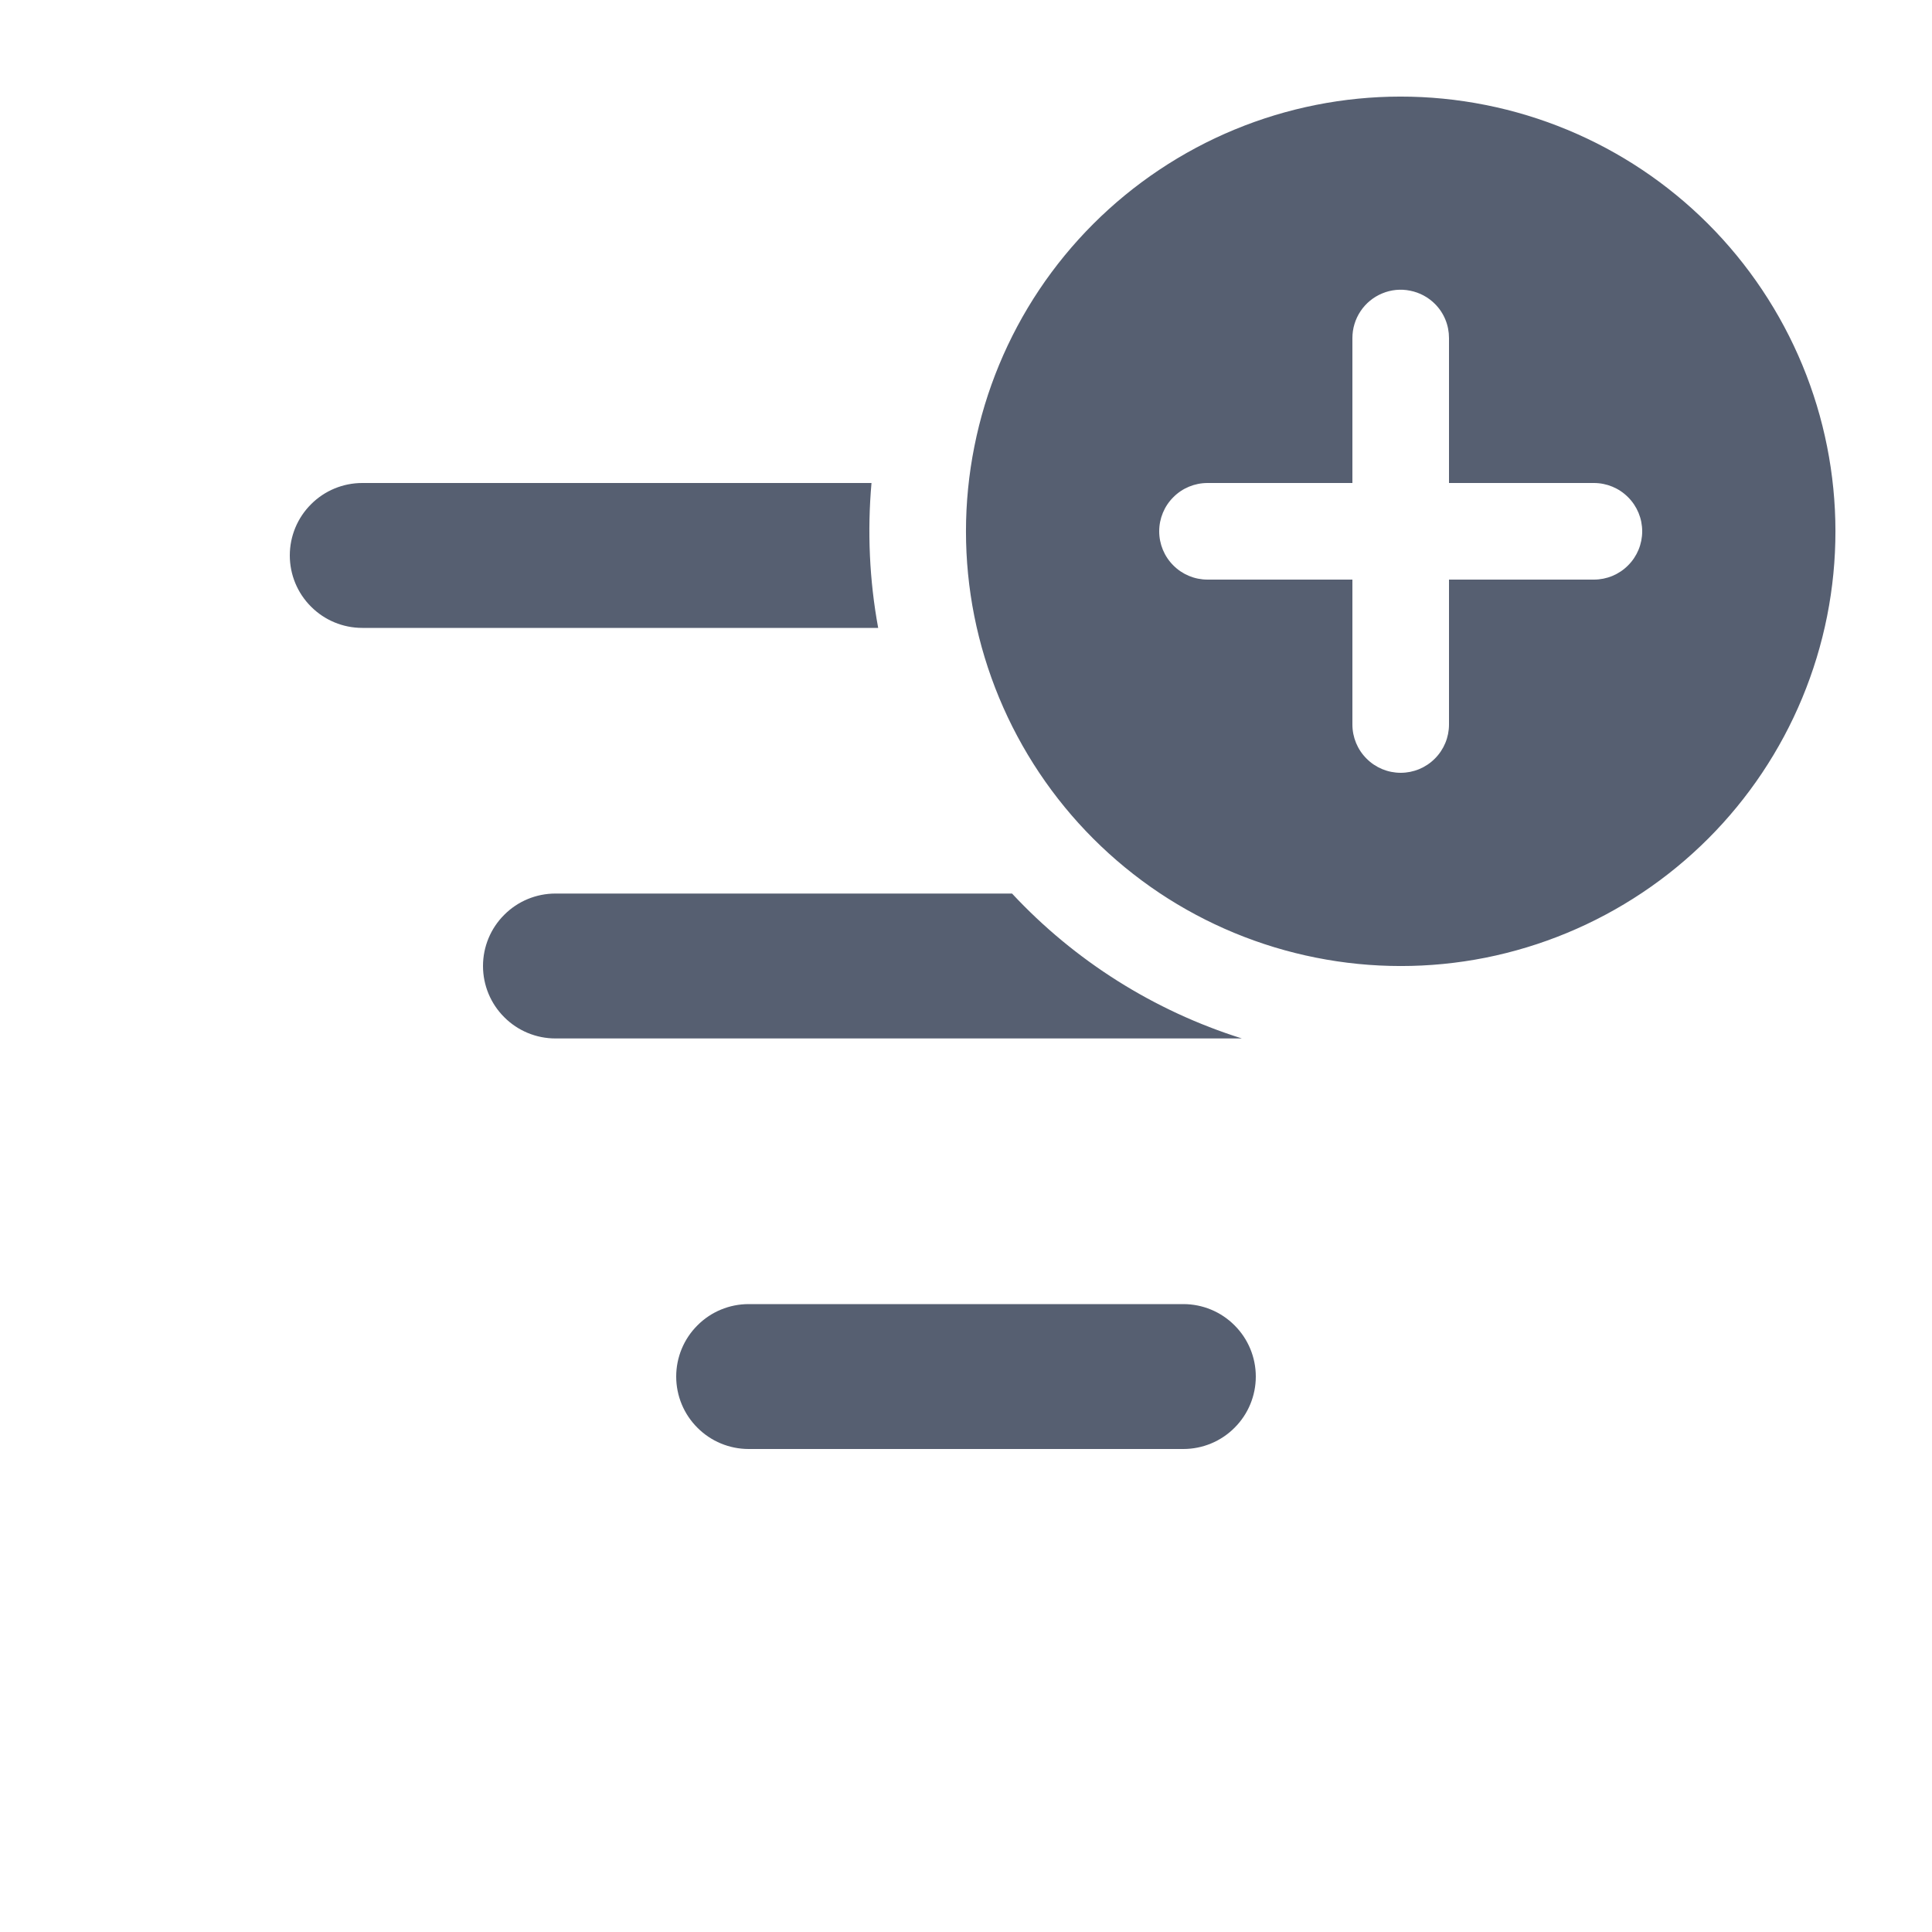 <svg width="24" height="24" viewBox="0 0 24 24" fill="none" xmlns="http://www.w3.org/2000/svg">
<path d="M20.4 11.09C19.81 11.484 19.149 11.758 18.453 11.897C17.758 12.035 17.042 12.035 16.346 11.896C15.651 11.758 14.989 11.484 14.399 11.09C13.81 10.696 13.304 10.19 12.91 9.6C12.516 9.01 12.242 8.349 12.103 7.653C11.965 6.958 11.965 6.242 12.104 5.546C12.242 4.851 12.516 4.189 12.91 3.599C13.304 3.01 13.81 2.504 14.4 2.11C15.591 1.314 17.049 1.024 18.454 1.304C19.859 1.583 21.095 2.409 21.89 3.6C22.686 4.791 22.976 6.249 22.697 7.654C22.417 9.059 21.591 10.295 20.4 11.09ZM17.825 3.775C17.741 3.691 17.634 3.634 17.517 3.611C17.401 3.587 17.28 3.599 17.17 3.645C17.061 3.69 16.967 3.767 16.901 3.866C16.835 3.965 16.8 4.081 16.8 4.2V6H15C14.841 6 14.688 6.063 14.576 6.176C14.463 6.288 14.4 6.441 14.4 6.6C14.4 6.759 14.463 6.912 14.576 7.024C14.688 7.137 14.841 7.2 15 7.2H16.8V9C16.8 9.159 16.863 9.312 16.976 9.424C17.088 9.537 17.241 9.6 17.4 9.6C17.559 9.6 17.712 9.537 17.824 9.424C17.937 9.312 18 9.159 18 9V7.2H19.8C19.959 7.2 20.112 7.137 20.224 7.024C20.337 6.912 20.4 6.759 20.4 6.6C20.4 6.441 20.337 6.288 20.224 6.176C20.112 6.063 19.959 6 19.8 6H18V4.2C18 4.121 17.985 4.043 17.955 3.97C17.925 3.897 17.881 3.831 17.825 3.775ZM10.826 6C10.773 6.601 10.8 7.207 10.909 7.8H4.5C4.261 7.8 4.032 7.705 3.864 7.536C3.695 7.368 3.6 7.139 3.6 6.9C3.6 6.661 3.695 6.432 3.864 6.264C4.032 6.095 4.261 6 4.5 6H10.826ZM12.572 11.1C13.352 11.937 14.336 12.557 15.427 12.9H6.9C6.661 12.9 6.432 12.805 6.264 12.636C6.095 12.468 6 12.239 6 12C6 11.761 6.095 11.532 6.264 11.364C6.432 11.195 6.661 11.1 6.9 11.1H12.572ZM14.7 16.2C14.939 16.2 15.168 16.295 15.336 16.464C15.505 16.632 15.6 16.861 15.6 17.1C15.6 17.339 15.505 17.568 15.336 17.736C15.168 17.905 14.939 18 14.7 18H9.3C9.061 18 8.832 17.905 8.664 17.736C8.495 17.568 8.4 17.339 8.4 17.1C8.4 16.861 8.495 16.632 8.664 16.464C8.832 16.295 9.061 16.2 9.3 16.2H14.7Z" fill="#565F71"/>
</svg>
